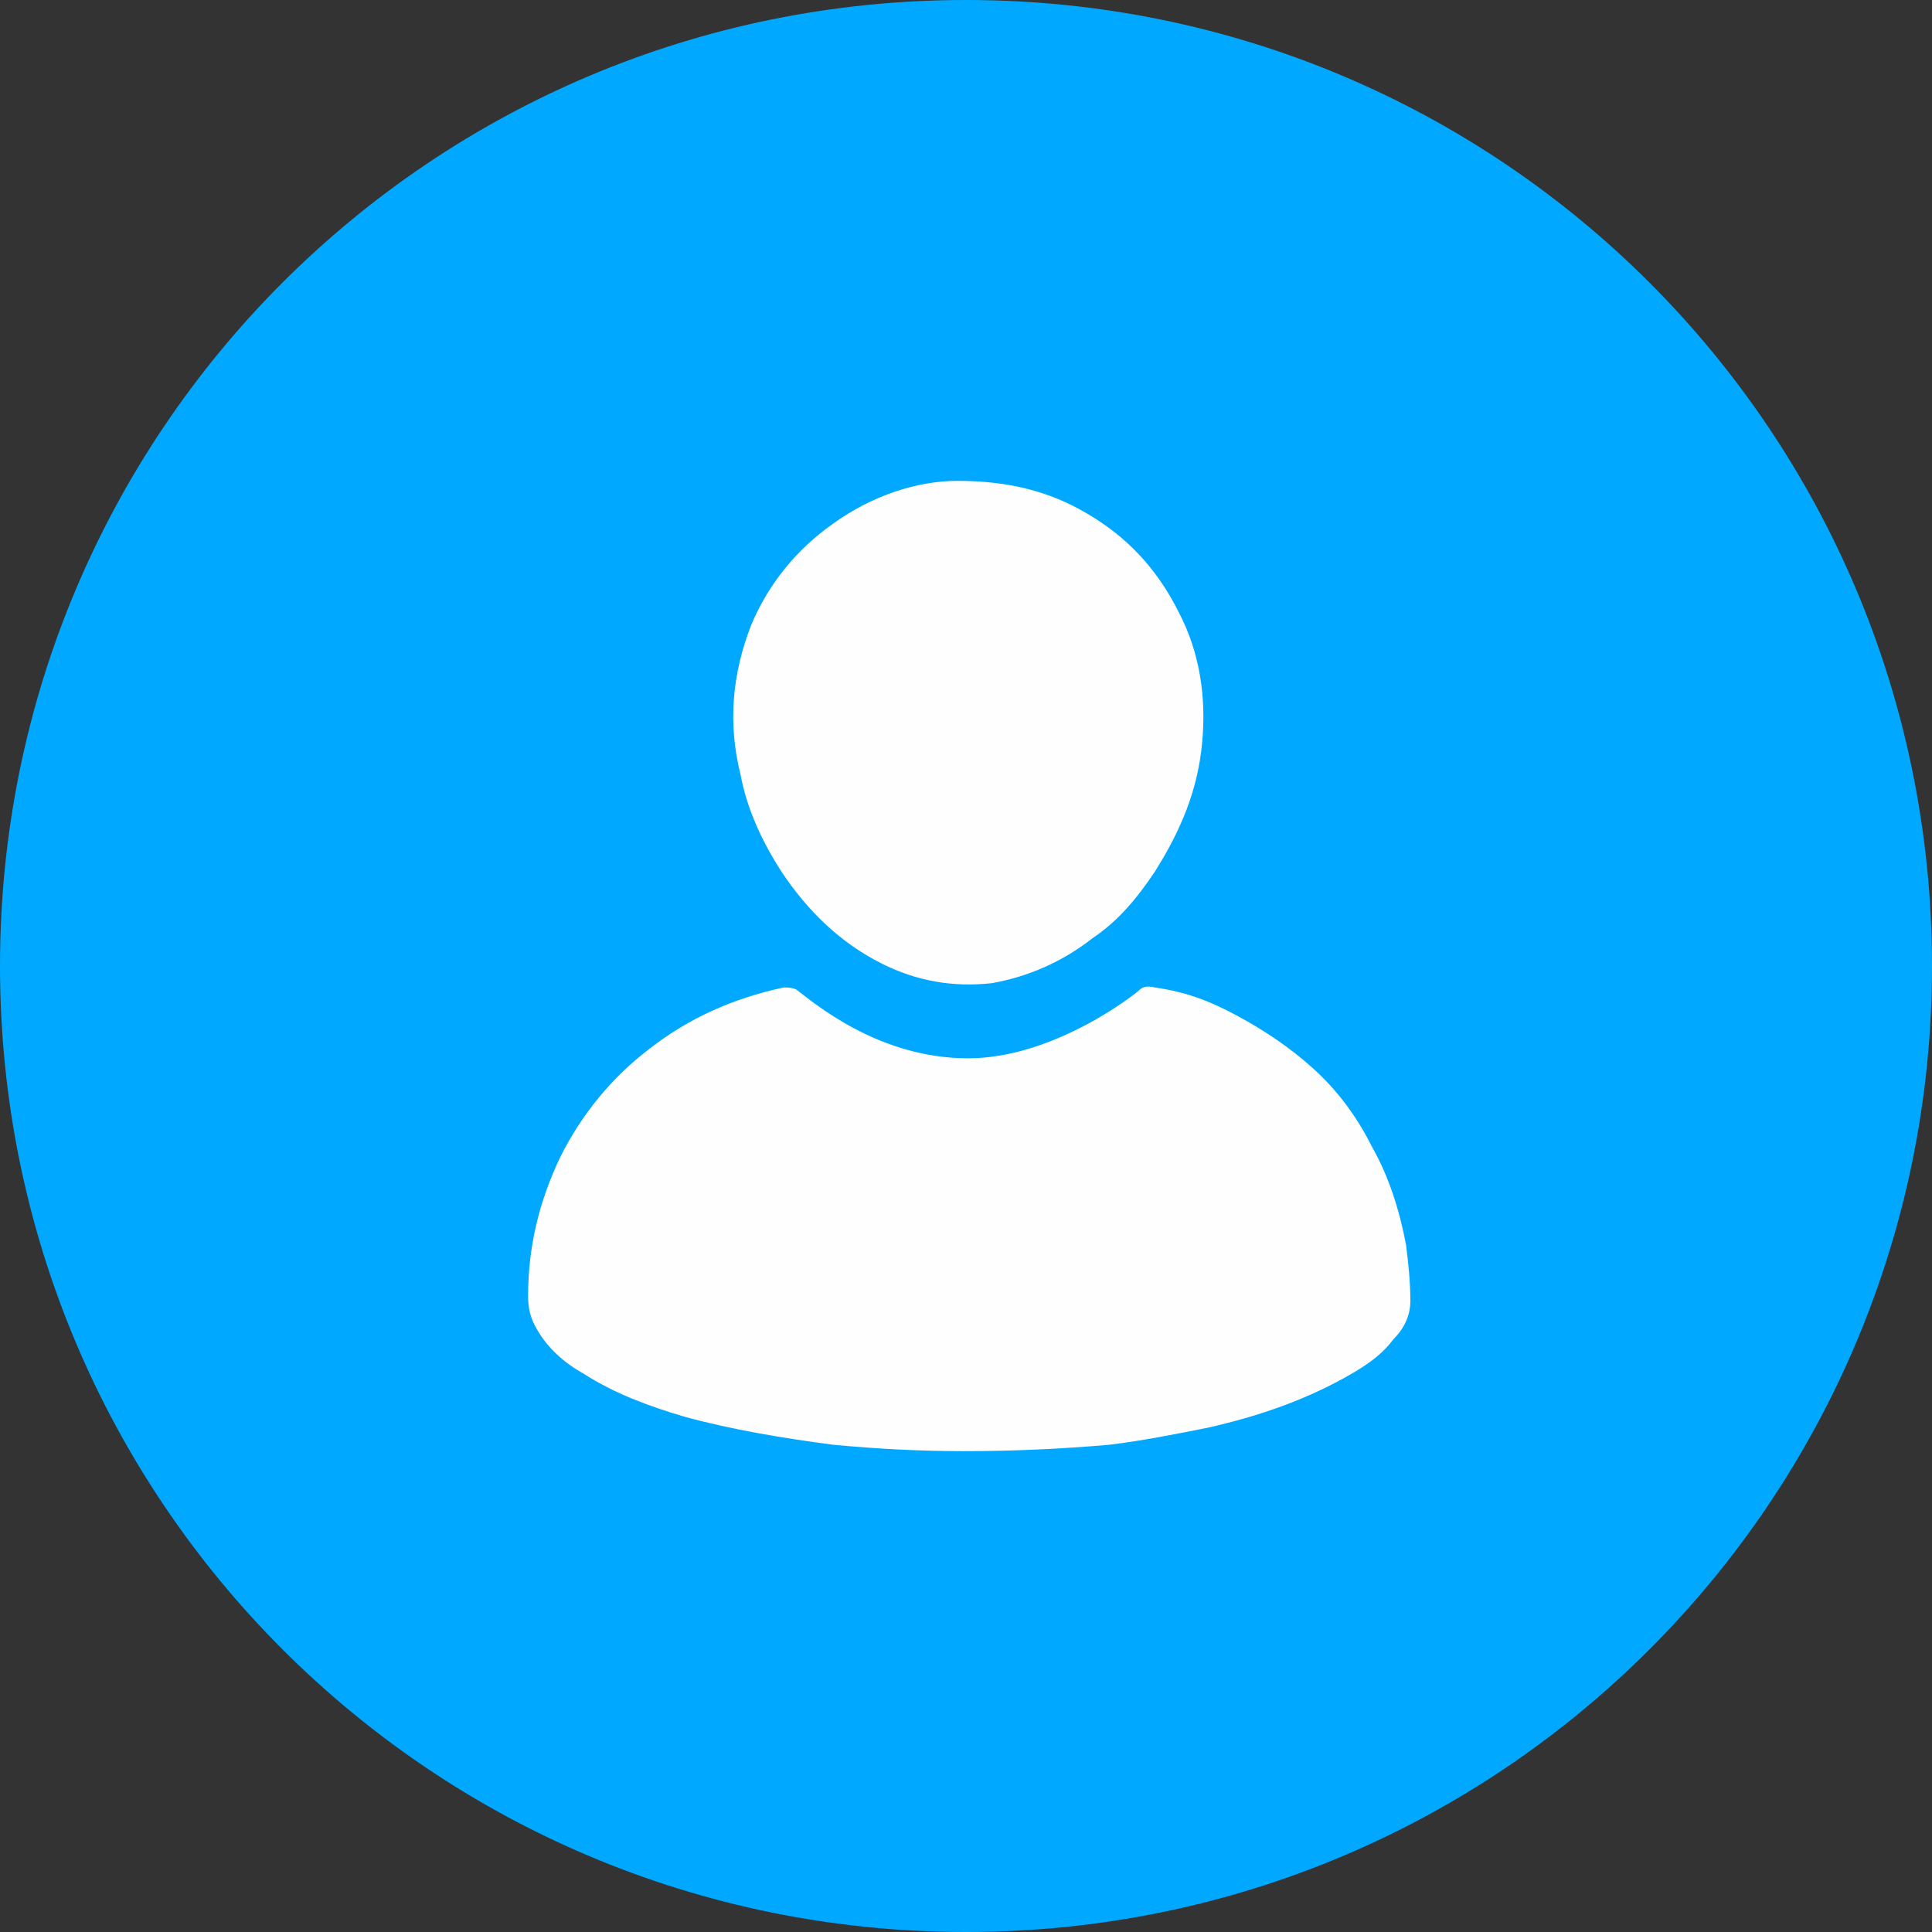<?xml version="1.0" encoding="utf-8"?>
<!-- Generator: Adobe Illustrator 19.0.1, SVG Export Plug-In . SVG Version: 6.00 Build 0)  -->
<svg version="1.1" id="Слой_1" xmlns="http://www.w3.org/2000/svg" xmlns:xlink="http://www.w3.org/1999/xlink" x="0px" y="0px"
	 viewBox="0 0 90 90" style="enable-background:new 0 0 90 90;" xml:space="preserve">
<rect x="0" y="0" width="90" height="90" fill="#333333" stroke="none"/>
<style type="text/css">
	.st0{clip-path:url(#SVGID_2_);fill:#00A9FF;}
	.st1{clip-path:url(#SVGID_2_);fill:#FEFEFE;}
</style>
<g>
	<defs>
		<rect id="SVGID_1_" width="90" height="90"/>
	</defs>
	<clipPath id="SVGID_2_">
		<use xlink:href="#SVGID_1_"  style="overflow:visible;"/>
	</clipPath>
	<path class="st0" d="M90,45c0,24.9-20.1,45-45,45C20.1,90,0,69.9,0,45S20.1,0,45,0C69.9,0,90,20.1,90,45"/>
	<path class="st1" d="M44.9,67.6c-2,0-4-0.1-6.1-0.3c-2.3-0.3-4.7-0.7-6.9-1.3c-1.7-0.5-3.3-1.1-4.7-2c-0.9-0.5-1.7-1.2-2.2-2.1
		c-0.3-0.5-0.4-1-0.4-1.5c0-2.3,0.5-4.4,1.5-6.5c1-2,2.4-3.7,4.1-5c1.9-1.5,4-2.4,6.3-2.9c0.2,0,0.4,0,0.6,0.1
		c0.8,0.6,3.8,3.2,8,3.2c4,0,7.8-3,8-3.2c0.1-0.1,0.3-0.2,0.7-0.1c1.4,0.2,2.5,0.6,3.8,1.3c1.3,0.7,2.5,1.5,3.6,2.5
		c1.1,1,2,2.2,2.7,3.6c0.8,1.4,1.3,3,1.6,4.6c0.1,0.8,0.2,1.7,0.2,2.6c0,0.7-0.3,1.3-0.8,1.8c-0.6,0.8-1.4,1.3-2.3,1.8
		c-2,1.1-4.1,1.8-6.3,2.3c-1.5,0.3-3,0.6-4.6,0.8C49.4,67.5,47.2,67.6,44.9,67.6"/>
	<path class="st1" d="M44.6,22.4c2.4,0,4.3,0.5,6,1.5c1.9,1.1,3.3,2.6,4.3,4.6c1,1.9,1.3,4,1.1,6.1c-0.2,2.2-1,4.1-2.2,6
		c-0.8,1.2-1.7,2.3-2.9,3.1c-1.4,1.1-3,1.8-4.7,2.1c-1.8,0.2-3.5-0.1-5.1-0.9c-2-1-3.5-2.5-4.7-4.3c-0.9-1.4-1.6-2.9-1.9-4.5
		c-0.6-2.4-0.4-4.7,0.5-7c0.8-1.9,2.1-3.5,3.8-4.7C40.6,23.1,42.7,22.4,44.6,22.4"/>
</g>
</svg>
